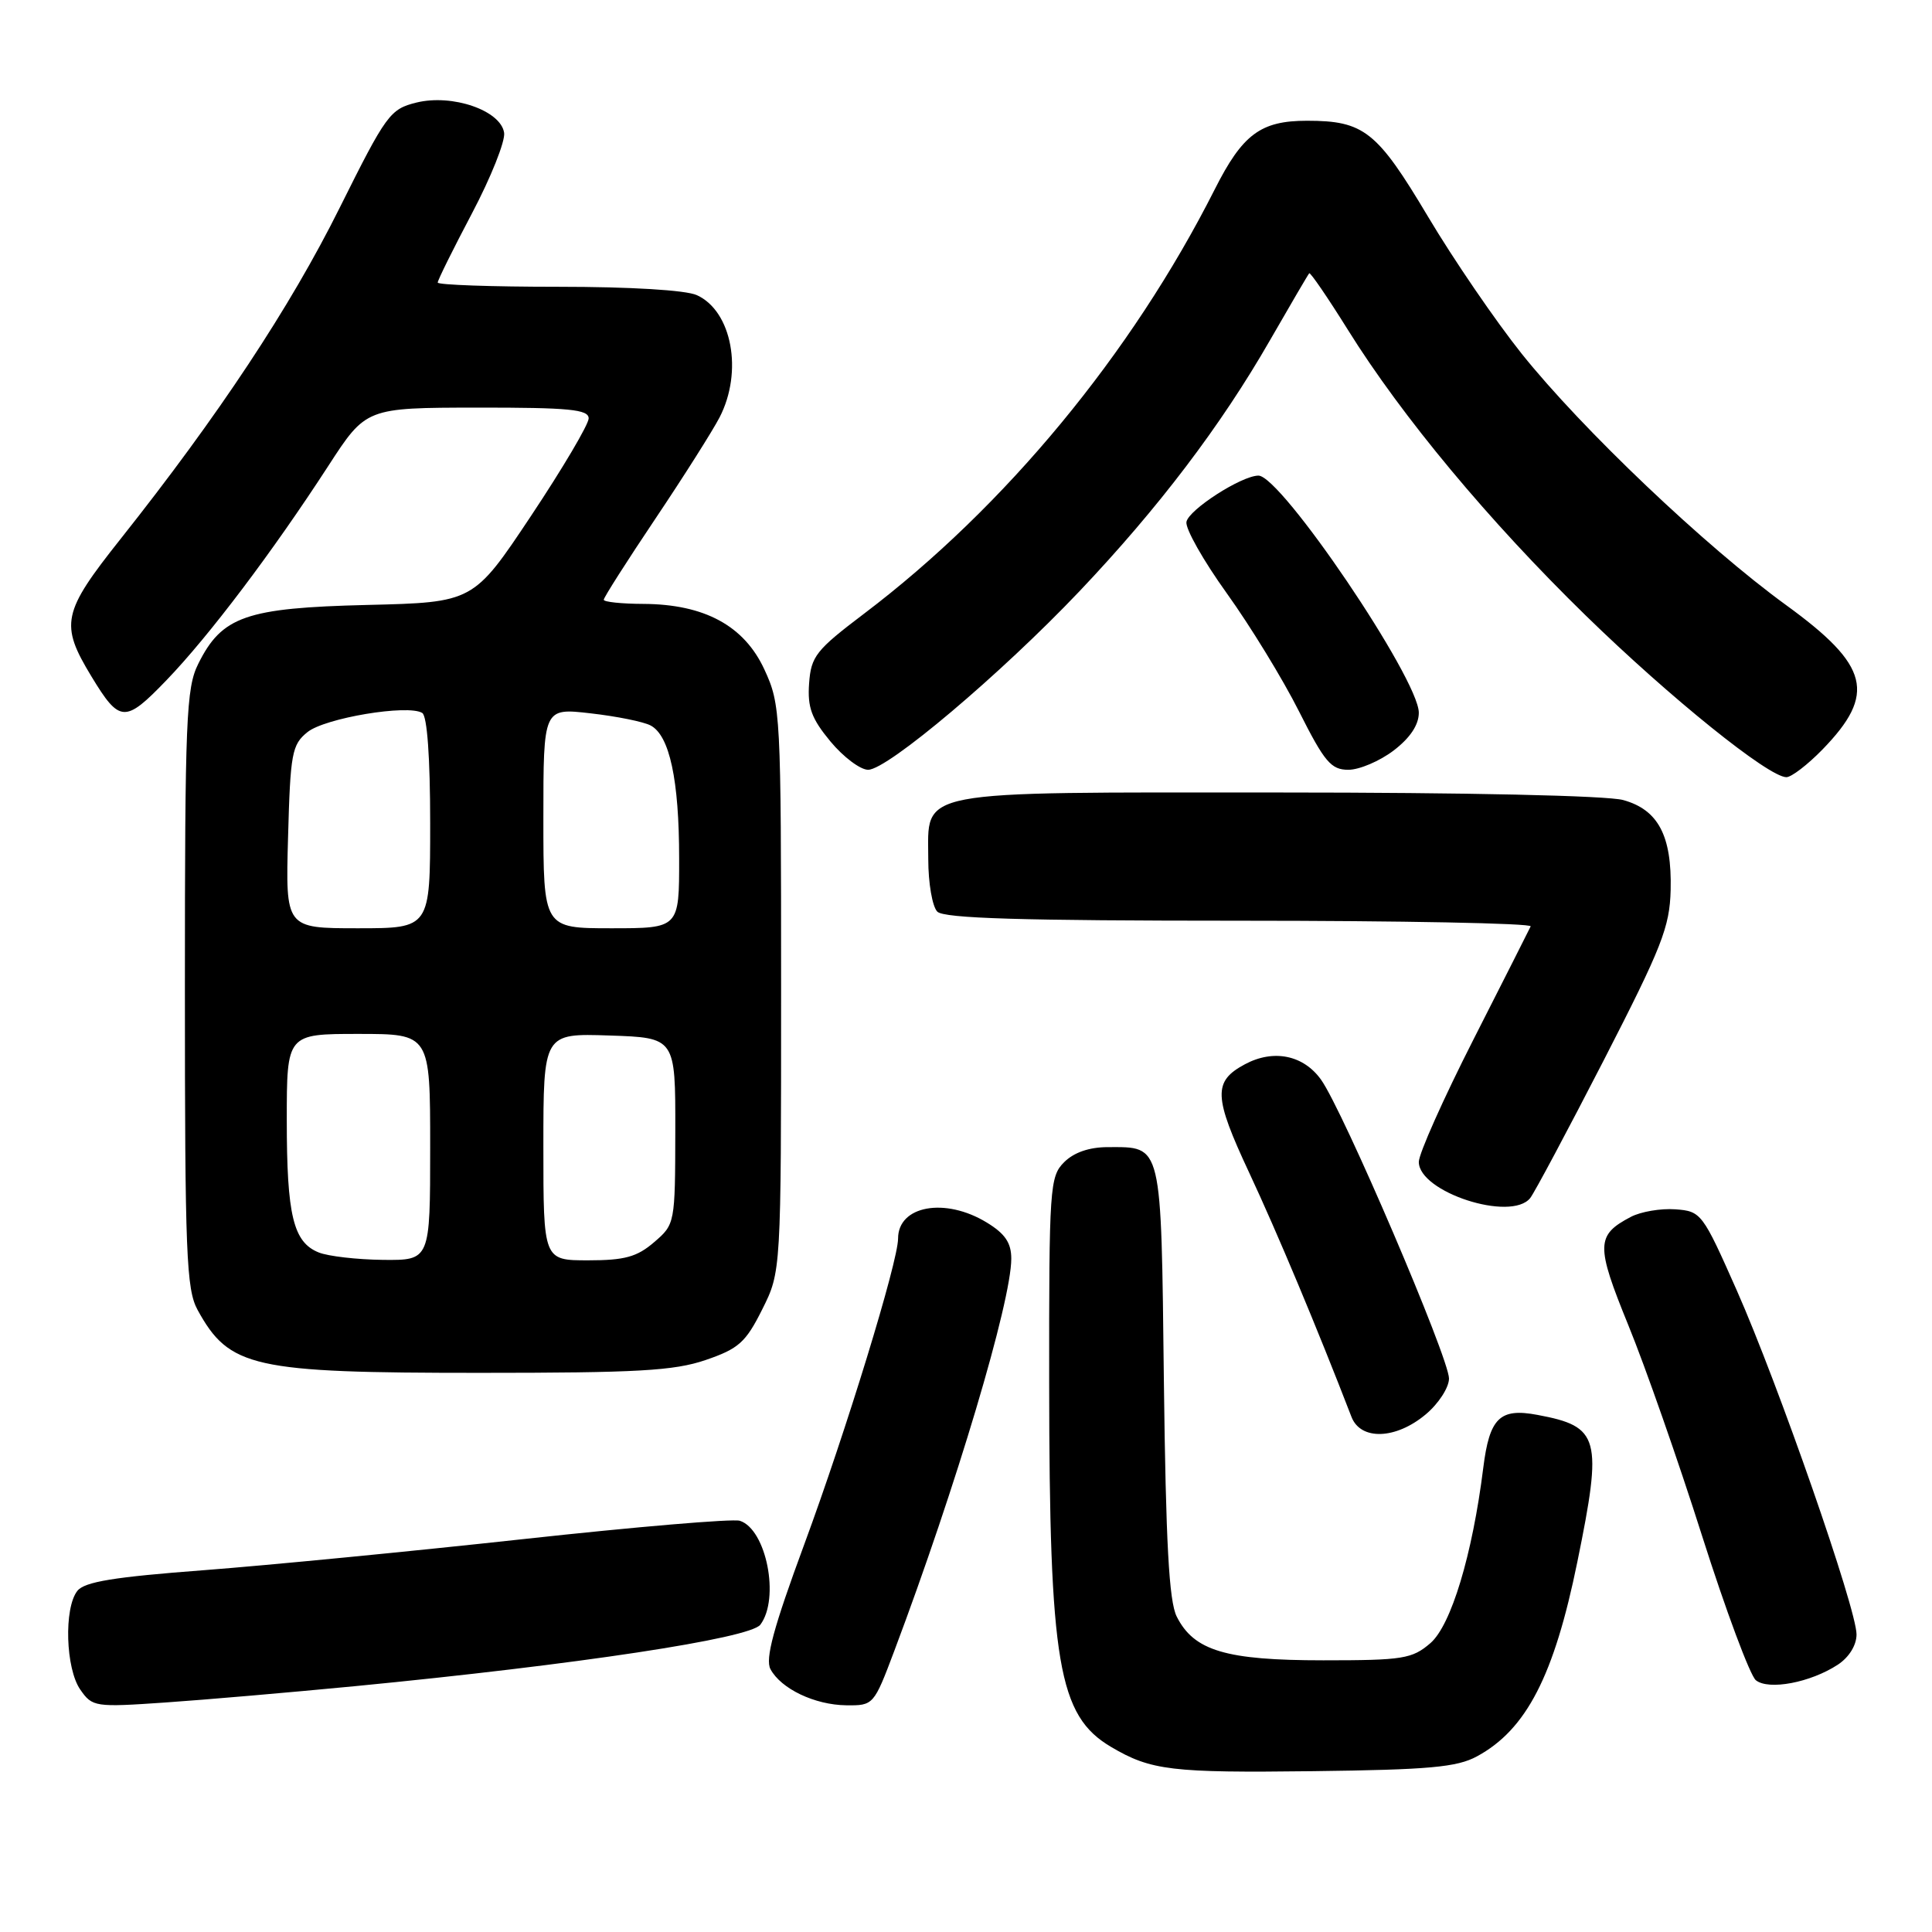 <?xml version="1.0" encoding="UTF-8" standalone="no"?>
<!DOCTYPE svg PUBLIC "-//W3C//DTD SVG 1.1//EN" "http://www.w3.org/Graphics/SVG/1.1/DTD/svg11.dtd" >
<svg xmlns="http://www.w3.org/2000/svg" xmlns:xlink="http://www.w3.org/1999/xlink" version="1.1" viewBox="0 0 256 256">
 <g >
 <path fill="currentColor"
d=" M 195.70 232.73 C 202.25 229.19 205.93 222.05 209.01 206.94 C 212.37 190.48 211.97 189.02 203.72 187.48 C 198.73 186.54 197.37 187.87 196.54 194.50 C 195.10 206.02 192.28 215.36 189.53 217.73 C 187.11 219.81 185.90 220.00 175.35 220.00 C 162.43 220.00 158.20 218.74 155.92 214.20 C 154.90 212.17 154.48 204.45 154.22 183.00 C 153.85 151.18 154.04 152.00 146.81 152.00 C 144.33 152.00 142.30 152.70 141.00 154.00 C 139.10 155.90 139.00 157.32 139.02 183.25 C 139.05 220.44 140.22 227.34 147.23 231.48 C 152.51 234.60 155.23 234.92 174.00 234.69 C 189.34 234.50 193.05 234.17 195.70 232.73 Z  M 47.00 223.43 C 76.47 220.57 99.39 217.10 100.75 215.28 C 103.36 211.81 101.55 202.63 98.03 201.51 C 97.11 201.22 84.24 202.31 69.43 203.93 C 54.62 205.55 35.53 207.41 27.00 208.06 C 15.10 208.96 11.21 209.59 10.25 210.80 C 8.45 213.08 8.69 221.12 10.65 223.90 C 12.24 226.18 12.59 226.23 21.90 225.59 C 27.18 225.23 38.47 224.25 47.00 223.43 Z  M 118.50 218.75 C 126.68 197.01 134.00 172.46 134.00 166.78 C 134.00 164.68 133.18 163.47 130.75 161.99 C 125.23 158.62 119.00 159.75 119.00 164.11 C 119.00 167.17 112.12 189.60 106.56 204.66 C 102.50 215.66 101.37 219.82 102.09 221.17 C 103.49 223.78 107.96 225.91 112.13 225.96 C 115.74 226.00 115.79 225.94 118.50 218.75 Z  M 243.52 220.58 C 245.01 219.60 246.00 218.00 246.00 216.57 C 246.00 213.18 235.65 183.46 230.14 171.00 C 225.59 160.73 225.41 160.49 221.99 160.24 C 220.07 160.10 217.42 160.55 216.10 161.24 C 211.47 163.67 211.44 164.99 215.76 175.59 C 217.99 181.04 222.39 193.60 225.53 203.50 C 228.68 213.40 231.89 222.01 232.66 222.64 C 234.36 224.00 239.90 222.95 243.52 220.58 Z  M 188.92 187.41 C 190.62 185.99 192.00 183.85 192.00 182.66 C 191.99 179.92 177.98 147.18 175.05 143.07 C 172.72 139.80 168.75 138.99 164.96 141.02 C 160.72 143.29 160.79 145.27 165.53 155.40 C 169.25 163.36 174.50 175.89 179.08 187.75 C 180.30 190.90 184.97 190.73 188.92 187.41 Z  M 93.50 180.21 C 97.88 178.71 98.81 177.88 101.00 173.50 C 103.50 168.50 103.50 168.50 103.50 131.00 C 103.50 94.44 103.44 93.38 101.29 88.72 C 98.61 82.91 93.34 80.06 85.25 80.02 C 82.36 80.01 80.00 79.76 80.00 79.47 C 80.00 79.17 83.08 74.34 86.85 68.72 C 90.62 63.10 94.44 57.06 95.35 55.30 C 98.48 49.24 96.99 41.23 92.34 39.11 C 90.88 38.44 83.51 38.00 73.95 38.00 C 65.18 38.00 58.00 37.75 58.00 37.44 C 58.00 37.12 60.05 32.99 62.55 28.25 C 65.05 23.51 66.96 18.72 66.80 17.60 C 66.36 14.64 59.94 12.42 55.18 13.59 C 51.68 14.46 51.19 15.13 45.00 27.55 C 38.44 40.73 28.94 55.08 15.98 71.41 C 8.23 81.17 7.91 82.70 12.12 89.64 C 15.86 95.80 16.56 95.84 22.04 90.15 C 27.67 84.31 36.12 73.12 43.50 61.74 C 48.50 54.03 48.50 54.03 63.25 54.01 C 75.42 54.00 78.00 54.25 78.00 55.44 C 78.00 56.23 74.57 62.04 70.37 68.35 C 62.73 79.82 62.73 79.82 48.62 80.16 C 32.60 80.55 29.40 81.66 26.27 87.96 C 24.67 91.16 24.50 95.25 24.50 131.00 C 24.50 166.15 24.69 170.84 26.18 173.57 C 30.38 181.22 33.46 181.91 63.50 181.91 C 84.45 181.91 89.31 181.64 93.50 180.21 Z  M 202.76 158.75 C 203.31 158.06 207.69 149.85 212.50 140.50 C 220.21 125.48 221.25 122.85 221.37 117.91 C 221.54 110.74 219.72 107.29 215.08 106.01 C 212.97 105.42 194.26 105.01 169.47 105.01 C 120.57 105.00 123.00 104.54 123.00 113.86 C 123.00 117.02 123.54 120.14 124.20 120.80 C 125.09 121.69 135.37 122.00 164.28 122.00 C 185.67 122.00 203.01 122.34 202.82 122.75 C 202.63 123.16 199.22 129.91 195.24 137.74 C 191.26 145.57 188.00 152.87 188.00 153.96 C 188.00 157.96 200.21 161.93 202.76 158.75 Z  M 241.48 99.32 C 248.65 91.94 247.71 88.20 236.67 80.18 C 225.96 72.40 209.67 56.91 201.64 46.88 C 198.20 42.57 192.60 34.39 189.21 28.69 C 182.46 17.37 180.74 16.00 173.18 16.00 C 167.04 16.00 164.64 17.79 160.95 25.11 C 149.95 46.88 133.19 67.16 114.50 81.31 C 108.12 86.14 107.47 86.96 107.21 90.55 C 106.98 93.74 107.53 95.22 110.04 98.25 C 111.75 100.31 114.00 102.00 115.03 102.00 C 117.60 102.00 132.62 89.31 143.01 78.37 C 153.49 67.33 161.79 56.39 168.27 45.10 C 170.99 40.37 173.33 36.37 173.48 36.21 C 173.62 36.05 175.93 39.42 178.60 43.70 C 185.77 55.21 197.32 69.08 210.14 81.58 C 221.29 92.45 234.33 102.96 236.70 102.98 C 237.36 102.99 239.51 101.34 241.48 99.32 Z  M 184.66 99.45 C 186.85 97.78 188.00 96.05 188.00 94.44 C 188.00 89.97 169.73 62.98 166.74 63.02 C 164.48 63.05 157.52 67.53 157.21 69.15 C 157.04 70.03 159.45 74.29 162.56 78.62 C 165.67 82.95 169.98 89.99 172.12 94.25 C 175.51 100.98 176.37 102.00 178.67 102.00 C 180.12 102.00 182.82 100.85 184.66 99.45 Z  M 42.24 165.96 C 38.86 164.61 38.00 161.06 38.00 148.43 C 38.00 137.00 38.00 137.00 47.50 137.00 C 57.00 137.00 57.00 137.00 57.00 152.00 C 57.00 167.00 57.00 167.00 50.75 166.94 C 47.31 166.90 43.48 166.46 42.24 165.96 Z  M 72.00 151.96 C 72.00 136.92 72.00 136.92 80.75 137.21 C 89.50 137.50 89.50 137.50 89.48 149.85 C 89.46 162.12 89.44 162.23 86.67 164.60 C 84.41 166.55 82.77 167.00 77.94 167.00 C 72.00 167.00 72.00 167.00 72.00 151.96 Z  M 38.17 110.91 C 38.47 99.81 38.68 98.67 40.74 97.01 C 43.05 95.14 54.06 93.30 55.95 94.47 C 56.60 94.87 57.00 100.37 57.00 109.06 C 57.00 123.00 57.00 123.00 47.42 123.00 C 37.83 123.00 37.83 123.00 38.17 110.91 Z  M 72.00 108.40 C 72.00 93.80 72.00 93.80 78.25 94.52 C 81.69 94.91 85.27 95.63 86.21 96.13 C 88.72 97.45 89.99 103.33 89.99 113.75 C 90.00 123.00 90.00 123.00 81.00 123.00 C 72.00 123.00 72.00 123.00 72.00 108.40 Z "/>
</g>
</svg>